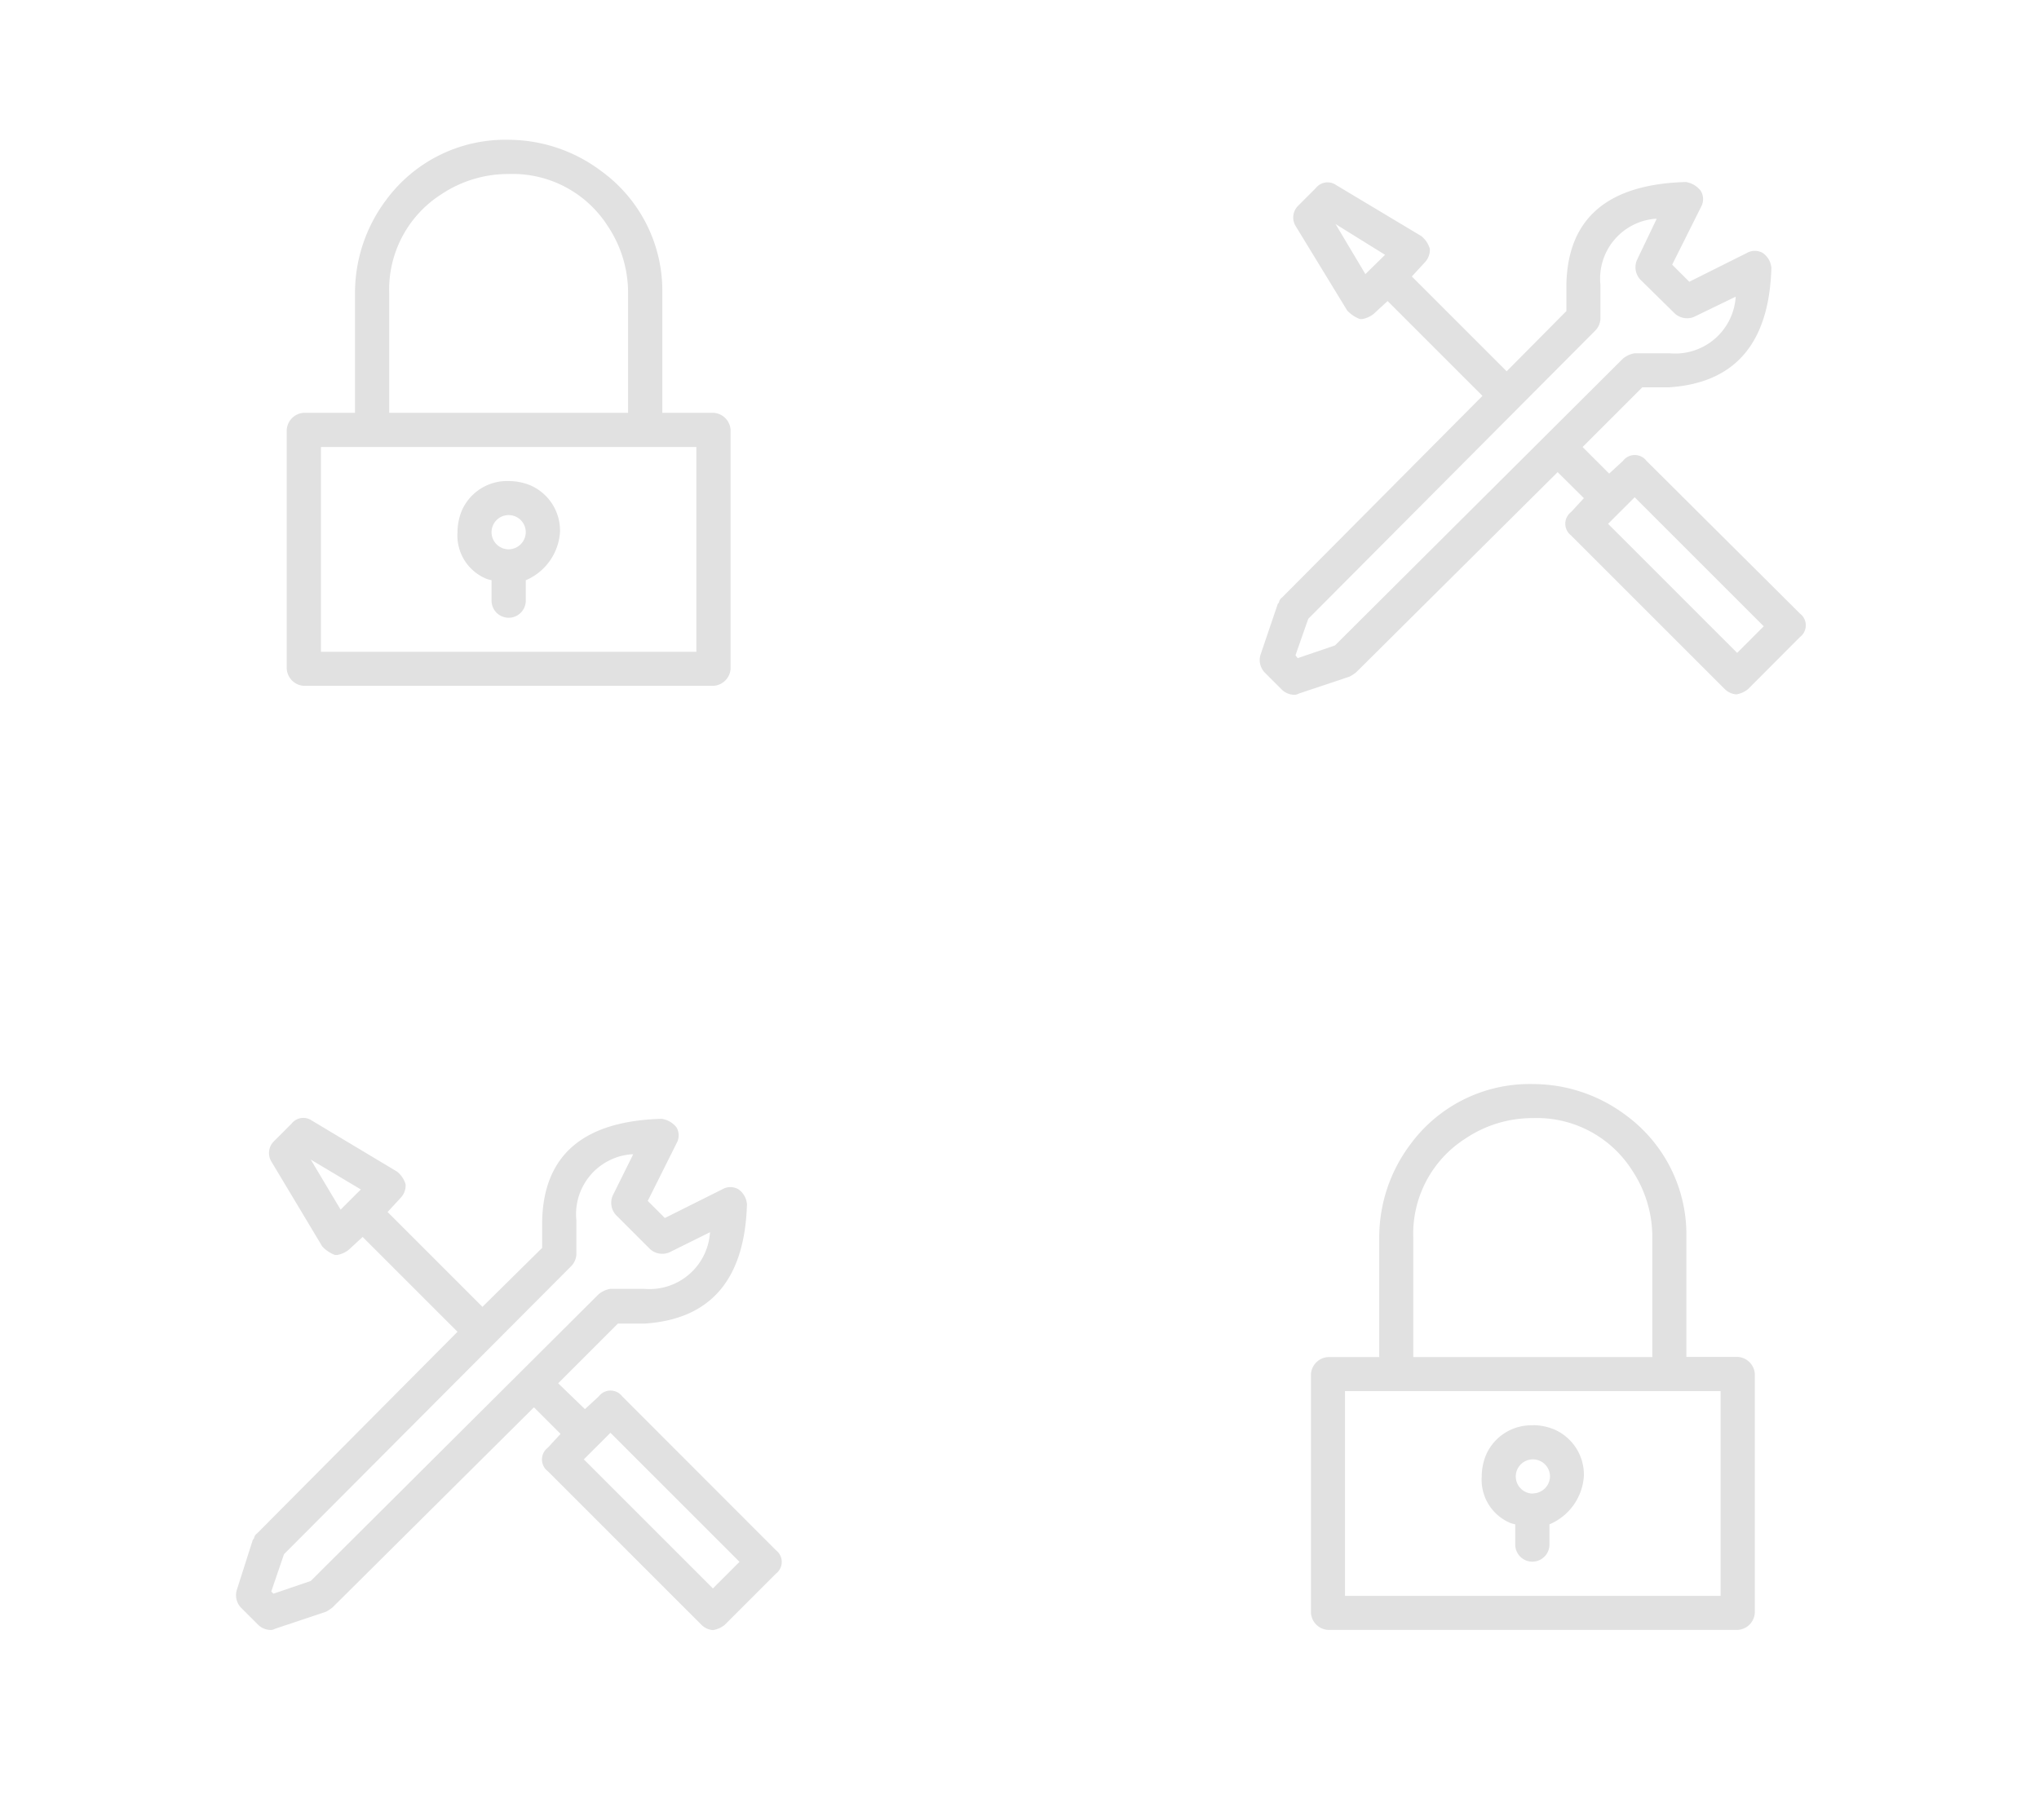 <svg id="Layer_1" data-name="Layer 1" xmlns="http://www.w3.org/2000/svg" viewBox="0 0 112 100"><defs><style>.cls-1{opacity:0.12;}</style></defs><title>ic_hero</title><path class="cls-1" d="M90.44,25.32a0.81,0.81,0,0,0-1.29,0l-0.76.7-1.46-1.46,3.28-3.28h1.46q5.45-.35,5.63-6.56a1.11,1.11,0,0,0-.47-0.82,0.88,0.88,0,0,0-.88,0l-3.16,1.58-0.94-.94,1.58-3.16a0.88,0.88,0,0,0,0-.88A1.27,1.27,0,0,0,92.6,10q-6.45.18-6.56,5.63v1.46L82.76,20.4l-5.21-5.21,0.7-.76a1,1,0,0,0,.29-0.76,1.41,1.41,0,0,0-.47-0.7l-4.69-2.81a0.82,0.82,0,0,0-1.11.18l-0.94.94a0.91,0.91,0,0,0-.18,1.11L74,17.06a1.84,1.84,0,0,0,.7.47h0.12a1.38,1.38,0,0,0,.64-0.29l0.76-.7,5.21,5.21-11,11.07a0.42,0.42,0,0,0-.18.29l-0.06.06L69.23,36a1,1,0,0,0,.23.94l0.94,0.94a1,1,0,0,0,.64.29,0.46,0.46,0,0,0,.29-0.06l2.81-.94a2.49,2.49,0,0,0,.35-0.23l11.07-11L87,27.37l-0.7.76a0.81,0.81,0,0,0,0,1.29l8.44,8.44a1,1,0,0,0,.64.29,1.38,1.38,0,0,0,.64-0.29L98.87,35a0.81,0.81,0,0,0,0-1.29ZM75,15.06l-1.64-2.75L76.08,14ZM73.33,35.46l-2.05.7L71.16,36,71.86,34,87.62,18.17a1,1,0,0,0,.29-0.64V15.65a3.3,3.3,0,0,1,3-3.63H91L89.91,14.3a1,1,0,0,0,.18,1.05L92,17.23a1,1,0,0,0,1.05.18l2.29-1.11a3.33,3.33,0,0,1-3.63,3.11H89.79a1.38,1.38,0,0,0-.64.29Zm22.09,0.41-7.09-7.09,1.46-1.46,7.09,7.09Z"/><path class="cls-1" d="M34.18,76.72a0.81,0.81,0,0,0-1.29,0l-0.76.7L30.66,76l3.28-3.28h1.46q5.45-.35,5.63-6.56a1.11,1.11,0,0,0-.47-0.82,0.88,0.88,0,0,0-.88,0l-3.16,1.58-0.94-.94,1.58-3.16a0.88,0.88,0,0,0,0-.88,1.27,1.27,0,0,0-.82-0.47q-6.45.18-6.56,5.63v1.46L26.5,71.8l-5.21-5.21,0.7-.76a1,1,0,0,0,.29-0.76,1.41,1.41,0,0,0-.47-0.7l-4.69-2.81a0.82,0.82,0,0,0-1.11.18l-0.94.94a0.91,0.91,0,0,0-.18,1.11l2.81,4.69a1.84,1.84,0,0,0,.7.47h0.12a1.38,1.38,0,0,0,.64-0.29l0.76-.7,5.21,5.21-11,11.07a0.42,0.42,0,0,0-.18.29l-0.06.06L13,87.38a1,1,0,0,0,.23.94l0.94,0.94a1,1,0,0,0,.64.29,0.46,0.46,0,0,0,.29-0.06l2.81-.94a2.49,2.49,0,0,0,.35-0.23l11.07-11,1.46,1.46-0.7.76a0.81,0.81,0,0,0,0,1.29l8.44,8.44a1,1,0,0,0,.64.29,1.38,1.38,0,0,0,.64-0.29l2.81-2.81a0.81,0.81,0,0,0,0-1.29ZM18.71,66.46l-1.64-2.75,2.75,1.64ZM17.07,86.86l-2.05.7-0.12-.12,0.7-2.05L31.37,69.57a1,1,0,0,0,.29-0.64V67.05a3.3,3.3,0,0,1,3-3.63h0.12L33.65,65.7a1,1,0,0,0,.18,1.05l1.88,1.88a1,1,0,0,0,1.05.18L39,67.7a3.33,3.33,0,0,1-3.63,3.11H33.53a1.38,1.38,0,0,0-.64.29Zm22.09,0.41-7.09-7.09,1.46-1.46,7.09,7.09Z"/><path class="cls-1" d="M19.5,16.12v6.56H16.69a1,1,0,0,0-.94.94V36.74a1,1,0,0,0,.94.94h22.5a1,1,0,0,0,.94-0.94V23.62a1,1,0,0,0-.94-0.94H36.38V16.12A8.12,8.12,0,0,0,33,9.38a8.5,8.5,0,0,0-5.1-1.7A8.12,8.12,0,0,0,21.2,11,8.5,8.5,0,0,0,19.5,16.12ZM38.25,35.81H17.63V24.56H38.25V35.81ZM27.94,9.56a6.2,6.2,0,0,1,5.45,2.87,6.6,6.6,0,0,1,1.11,3.69v6.56H21.38V16.12a6.2,6.2,0,0,1,2.87-5.45A6.6,6.6,0,0,1,27.94,9.56Zm0,16.87a2.71,2.71,0,0,0-2.58,1.64,3.13,3.13,0,0,0-.23,1.17,2.57,2.57,0,0,0,1.64,2.58L27,31.88V33a0.94,0.94,0,0,0,1.88,0V31.88a3.1,3.1,0,0,0,1.88-2.64,2.71,2.71,0,0,0-1.64-2.58A3.13,3.13,0,0,0,27.94,26.43Zm0,3.75a0.94,0.94,0,1,1,.94-0.94A0.95,0.95,0,0,1,27.94,30.18Z"/><path class="cls-1" d="M75.76,68v6.56H72.95a1,1,0,0,0-.94.94V88.61a1,1,0,0,0,.94.94h22.5a1,1,0,0,0,.94-0.94V75.49a1,1,0,0,0-.94-0.94H92.63V68a8.12,8.12,0,0,0-3.34-6.74,8.5,8.5,0,0,0-5.1-1.7,8.12,8.12,0,0,0-6.74,3.34A8.5,8.5,0,0,0,75.76,68ZM94.51,87.68H73.88V76.43H94.51V87.68ZM84.2,61.43a6.2,6.2,0,0,1,5.45,2.87A6.6,6.6,0,0,1,90.76,68v6.56H77.63V68a6.2,6.2,0,0,1,2.87-5.45A6.6,6.6,0,0,1,84.2,61.43Zm0,16.88a2.71,2.71,0,0,0-2.58,1.64,3.13,3.13,0,0,0-.23,1.17A2.57,2.57,0,0,0,83,83.69l0.23,0.06v1.11a0.94,0.94,0,0,0,1.88,0V83.75A3.1,3.1,0,0,0,87,81.11a2.71,2.71,0,0,0-1.64-2.58A3.13,3.13,0,0,0,84.2,78.3Zm0,3.75a0.94,0.94,0,1,1,.94-0.94A0.95,0.95,0,0,1,84.2,82.05Z"/></svg>